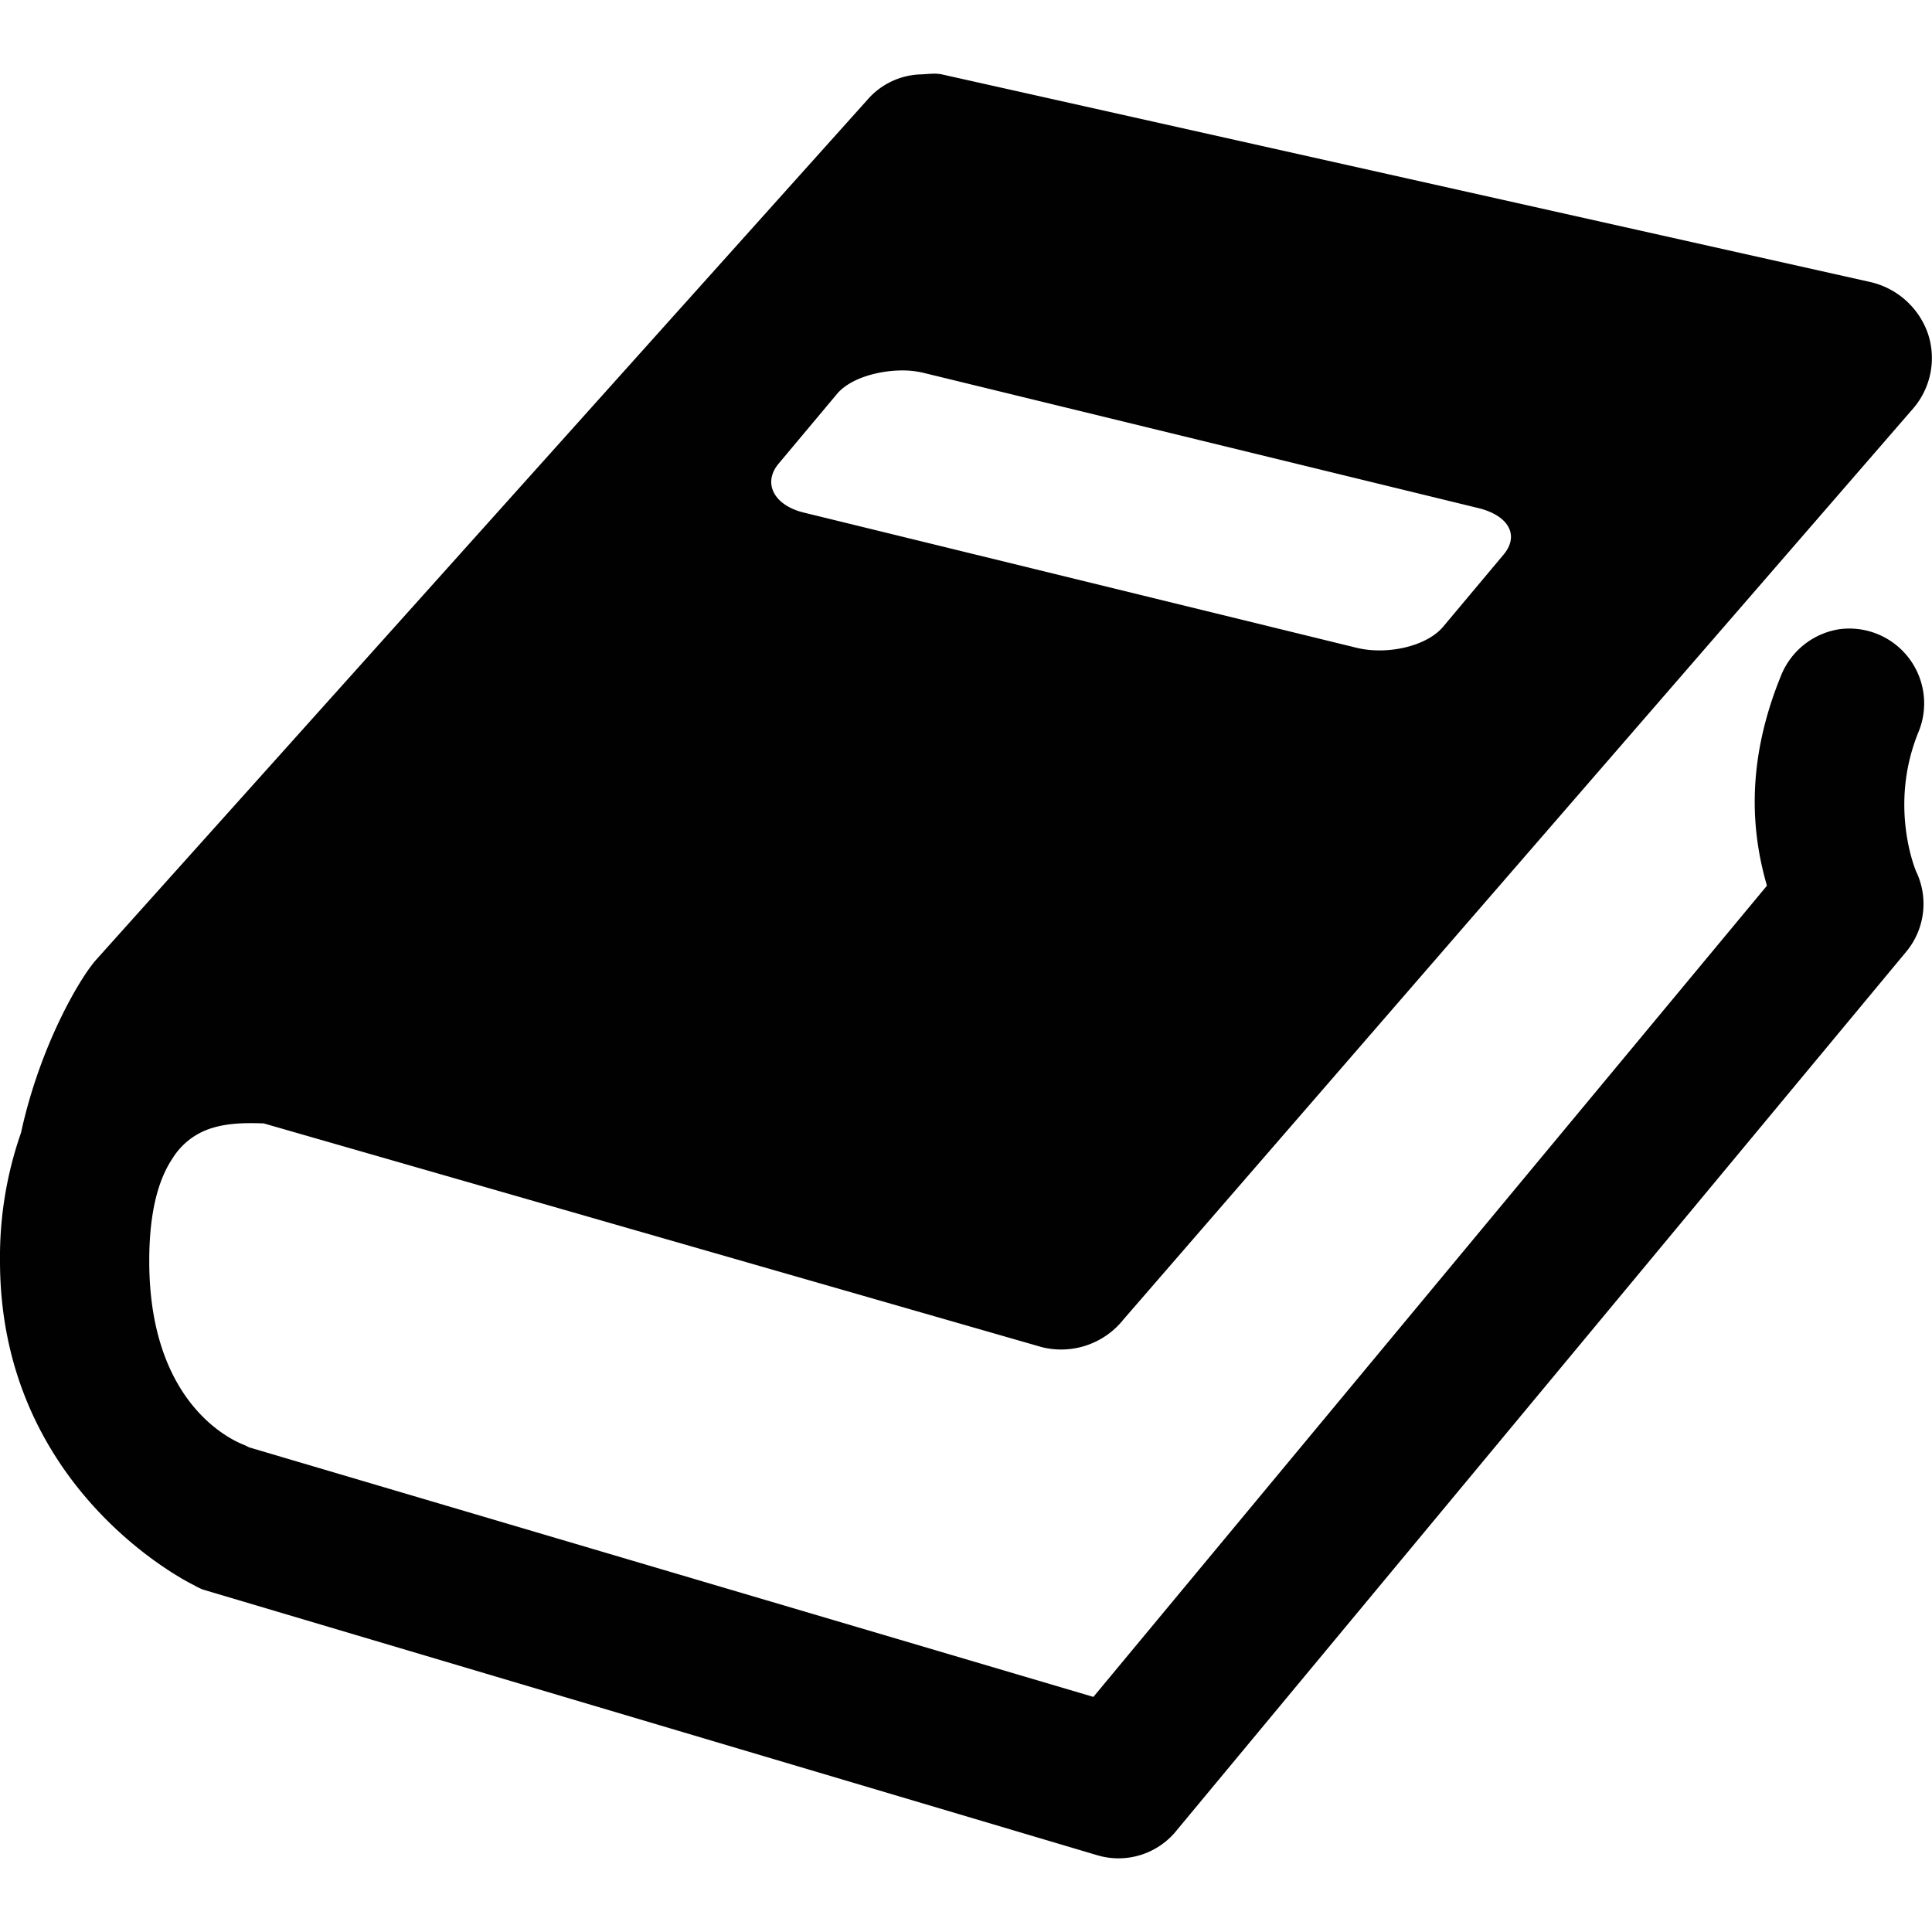 <svg xmlns="http://www.w3.org/2000/svg" style="isolation:isolate" width="16" height="16"><defs><style id="current-color-scheme" type="text/css"></style><linearGradient id="arrongin" x1="0%" x2="0%" y1="0%" y2="100%"><stop offset="0%" stop-color="#dd9b44"/><stop offset="100%" stop-color="#ad6c16"/></linearGradient><linearGradient id="aurora" x1="0%" x2="0%" y1="0%" y2="100%"><stop offset="0%" stop-color="#09d4df"/><stop offset="100%" stop-color="#9269f4"/></linearGradient><linearGradient id="fitdance" x1="0%" x2="0%" y1="0%" y2="100%"><stop offset="0%" stop-color="#1ad6ab"/><stop offset="100%" stop-color="#329db6"/></linearGradient><linearGradient id="oomox" x1="0%" x2="0%" y1="0%" y2="100%"><stop offset="0%" stop-color="#efefe7"/><stop offset="100%" stop-color="#8f8f8b"/></linearGradient><linearGradient id="rainblue" x1="0%" x2="0%" y1="0%" y2="100%"><stop offset="0%" stop-color="#00f260"/><stop offset="100%" stop-color="#0575e6"/></linearGradient><linearGradient id="sunrise" x1="0%" x2="0%" y1="0%" y2="100%"><stop offset="0%" stop-color="#ff8501"/><stop offset="100%" stop-color="#ffcb01"/></linearGradient><linearGradient id="telinkrin" x1="0%" x2="0%" y1="0%" y2="100%"><stop offset="0%" stop-color="#b2ced6"/><stop offset="100%" stop-color="#6da5b7"/></linearGradient><linearGradient id="60spsycho" x1="0%" x2="0%" y1="0%" y2="100%"><stop offset="0%" stop-color="#df5940"/><stop offset="25%" stop-color="#d8d15f"/><stop offset="50%" stop-color="#e9882a"/><stop offset="100%" stop-color="#279362"/></linearGradient><linearGradient id="90ssummer" x1="0%" x2="0%" y1="0%" y2="100%"><stop offset="0%" stop-color="#f618c7"/><stop offset="20%" stop-color="#94ffab"/><stop offset="50%" stop-color="#fbfd54"/><stop offset="100%" stop-color="#0f83ae"/></linearGradient><linearGradient id="cyberneon" x1="0%" x2="0%" y1="0%" y2="100%"><stop offset="0" stop-color="#0abdc6"/><stop offset="1" stop-color="#ea00d9"/></linearGradient><clipPath id="_clipPath_E9fz9JqG8h392omLElA9N6xzJXeZY15g"><path d="M0 0h16v16H0z"/></clipPath></defs><g clip-path="url(#_clipPath_E9fz9JqG8h392omLElA9N6xzJXeZY15g)"><path fill-opacity="0" d="M0 0h16v16H0z"/><path d="M7.626.616a.608.608 0 0 0-.444.212L.792 7.953c-.133.152-.461.707-.618 1.428-.119.341-.178.7-.174 1.062 0 1.916 1.603 2.683 1.603 2.683.024.014.05.027.077.038l7.413 2.202a.617.617 0 0 0 .656-.213l6.043-7.278a.62.62 0 0 0 .077-.657s-.234-.54.02-1.158a.62.62 0 0 0-.657-.849.623.623 0 0 0-.483.386c-.316.774-.224 1.363-.116 1.738l-5.578 6.718-6.99-2.066-.039-.019c-.114-.043-.79-.348-.79-1.525 0-.464.099-.71.193-.85a.582.582 0 0 1 .327-.251c.136-.043.291-.043.406-.039h.02l6.448 1.854a.66.66 0 0 0 .676-.232l6.543-7.548a.64.64 0 0 0 .116-.618.662.662 0 0 0-.483-.425L7.8.616c-.058-.012-.116-.002-.173 0h-.001zm-.174 2.452a.767.767 0 0 1 .193.019l4.595 1.12c.251.06.347.225.212.386l-.502.599c-.137.161-.461.234-.714.173L6.661 4.246c-.253-.06-.347-.246-.213-.406l.484-.578c.101-.121.318-.189.521-.194h-.001z" fill="currentColor" color="#010101"/></g></svg>